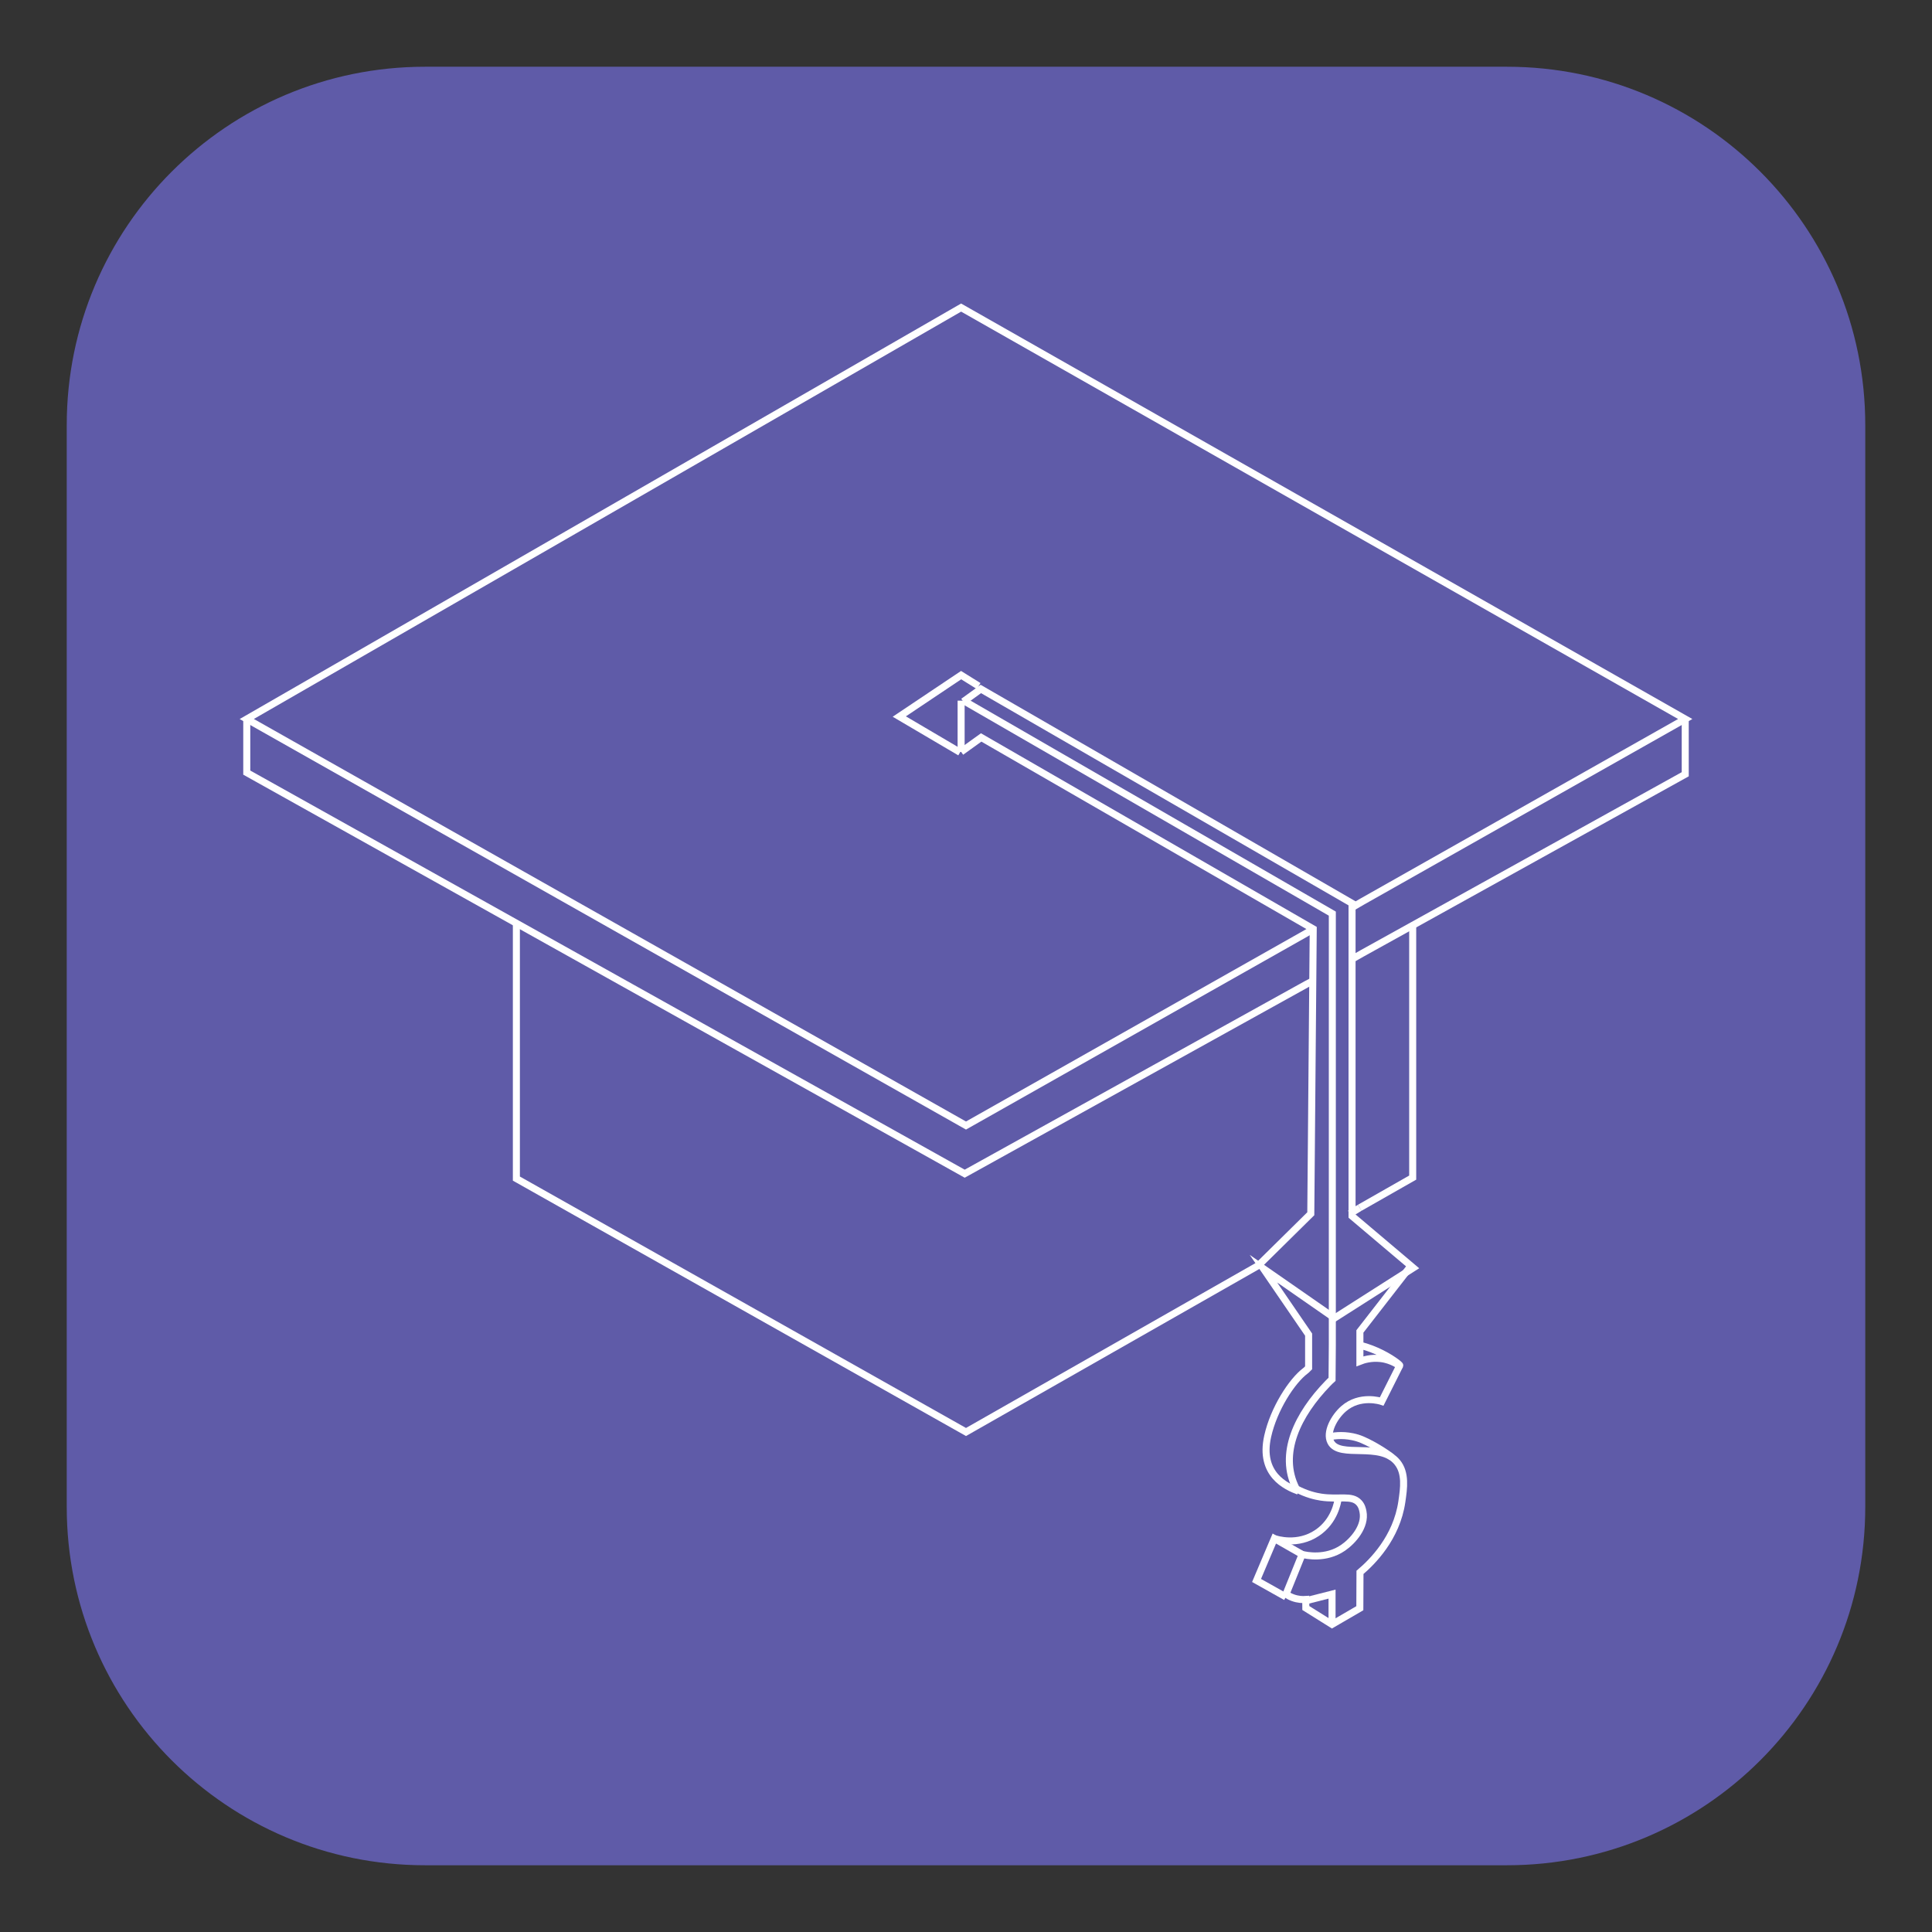 <?xml version="1.0" encoding="UTF-8"?>
<svg id="Layer_4" xmlns="http://www.w3.org/2000/svg" version="1.1" viewBox="0 0 1100 1100">
  <rect x="0" y="0" width="1100" height="1100" fill="#333333" stroke="none"/>
  <!-- Generator: Adobe Illustrator 29.3.1, SVG Export Plug-In . SVG Version: 2.1.0 Build 151)  -->
  <defs>
    <style>
      .st0 {
        fill: none;
        stroke: #fff;
        stroke-miterlimit: 10;
        stroke-width: 4px;
      }

      .st1 {
        fill: #5f5ba8;
      }
    </style>
  </defs>
  <path class="st1" d="M1062,858c0,112.67-91.33,204-204,204H242c-112.67,0-204-91.33-204-204V242c0-112.67,91.33-204,204-204h616c112.67,0,204,91.33,204,204"/>
  <g>
    <path class="st0" d="M743.61,531.39"/>
    <path class="st0" d="M775.45,513.39"/>
    <path class="st0" d="M746.6,529.61l-2.99,1.78-193.61,109.44-409.5-231.46c135.57-78.08,271.15-156.16,406.72-234.25l412.28,234.25-184.05,104.03-5.64,3.28"/>
    <polyline class="st0" points="959.5 409.36 959.5 440.83 775.45 542.86 769.69 546.13"/>
    <polyline class="st0" points="140.5 409.36 140.5 439.89 549.26 668.25 743.59 560.52 747.07 558.67"/>
    <polyline class="st0" points="774.18 687.65 804.33 670.48 804.33 526.85"/>
    <path class="st0" d="M774.18,687.65"/>
    <path class="st0" d="M716.43,720.54"/>
    <polyline class="st0" points="546.63 428.34 512.02 407.97 547.22 384.39 557.2 390.6"/>
    <line class="st0" x1="774.18" y1="687.65" x2="768.55" y2="691.06"/>
    <path class="st0" d="M548.33,398.77l210.24,121.41v228.93s0,16.64,0,16.64l-.15,19.57c-1.04.92-1.52,1.42-2.45,2.38-16.9,17.44-28.25,39.9-17.92,59.98,5.89,3.09,10.84,4.23,14.08,4.72,10.36,1.56,17.43-1.38,21.62,3.19,1.61,1.76,2.01,3.77,2.27,5.05,1.67,8.4-5.72,16.75-11.33,20.6-9.9,6.8-21.11,4.31-23.31,3.77l-9.16,22.64c.95.66,2.19,1.38,3.73,1.96,3.06,1.16,5.8,1.19,7.49,1.07l.04,4.86,14.91,9.33,15.84-9.21.09-20.42c6.77-5.74,20.82-19.48,23.84-40.27,1.12-7.74,2.37-16.31-2.66-22.44-9.77-11.93-32.78-1.85-37.81-11.45-2.92-5.57,2.02-14.39,7.32-19,9.33-8.11,21.15-4.32,21.67-4.14l10.3-20.51"/>
    <line class="st0" x1="547.22" y1="428.09" x2="547.22" y2="398.92"/>
    <polyline class="st0" points="294 525.64 294 671.04 550 815.32 716.43 720.54 746.31 691.06 747.7 528.9 558.64 419.87 547.22 428.09"/>
    <path class="st0" d="M548.47,399.47l9.98-7.2,211.35,122.05v178.07l34.87,29.48-44.85,28.58-40.46-28.11,25.71,37.54v18.85c-.44.41-.95,1.11-1.76,1.71-7.75,5.78-18.06,21.68-21.55,37.34-4.84,21.75,10.64,28.66,17.53,31.23"/>
    <path class="st0" d="M774.27,765.9c2.34.59,5.68,1.59,9.5,3.27,7.84,3.45,13.43,7.89,13.21,8.27-.2.33-4.45-3.23-10.93-3.94-5.45-.6-9.72.76-11.78,1.57v-17.01c9.72-12.5,19.44-25.01,29.16-37.51"/>
    <path class="st0" d="M757.35,817.93c2.84-.55,8.6-1.27,15.4.76,6.56,1.95,17.67,9.13,19.76,11.1"/>
    <polyline class="st0" points="741.38 885.02 725.55 875.98 715.43 899.85 732.14 909.22"/>
    <path class="st0" d="M725.55,875.98c1.39.47,13.28,4.24,24.35-3.19,10.12-6.8,11.75-17.74,11.97-19.42"/>
    <polyline class="st0" points="744.63 911.12 758.41 907.62 758.41 923.63"/>
  </g>
</svg>